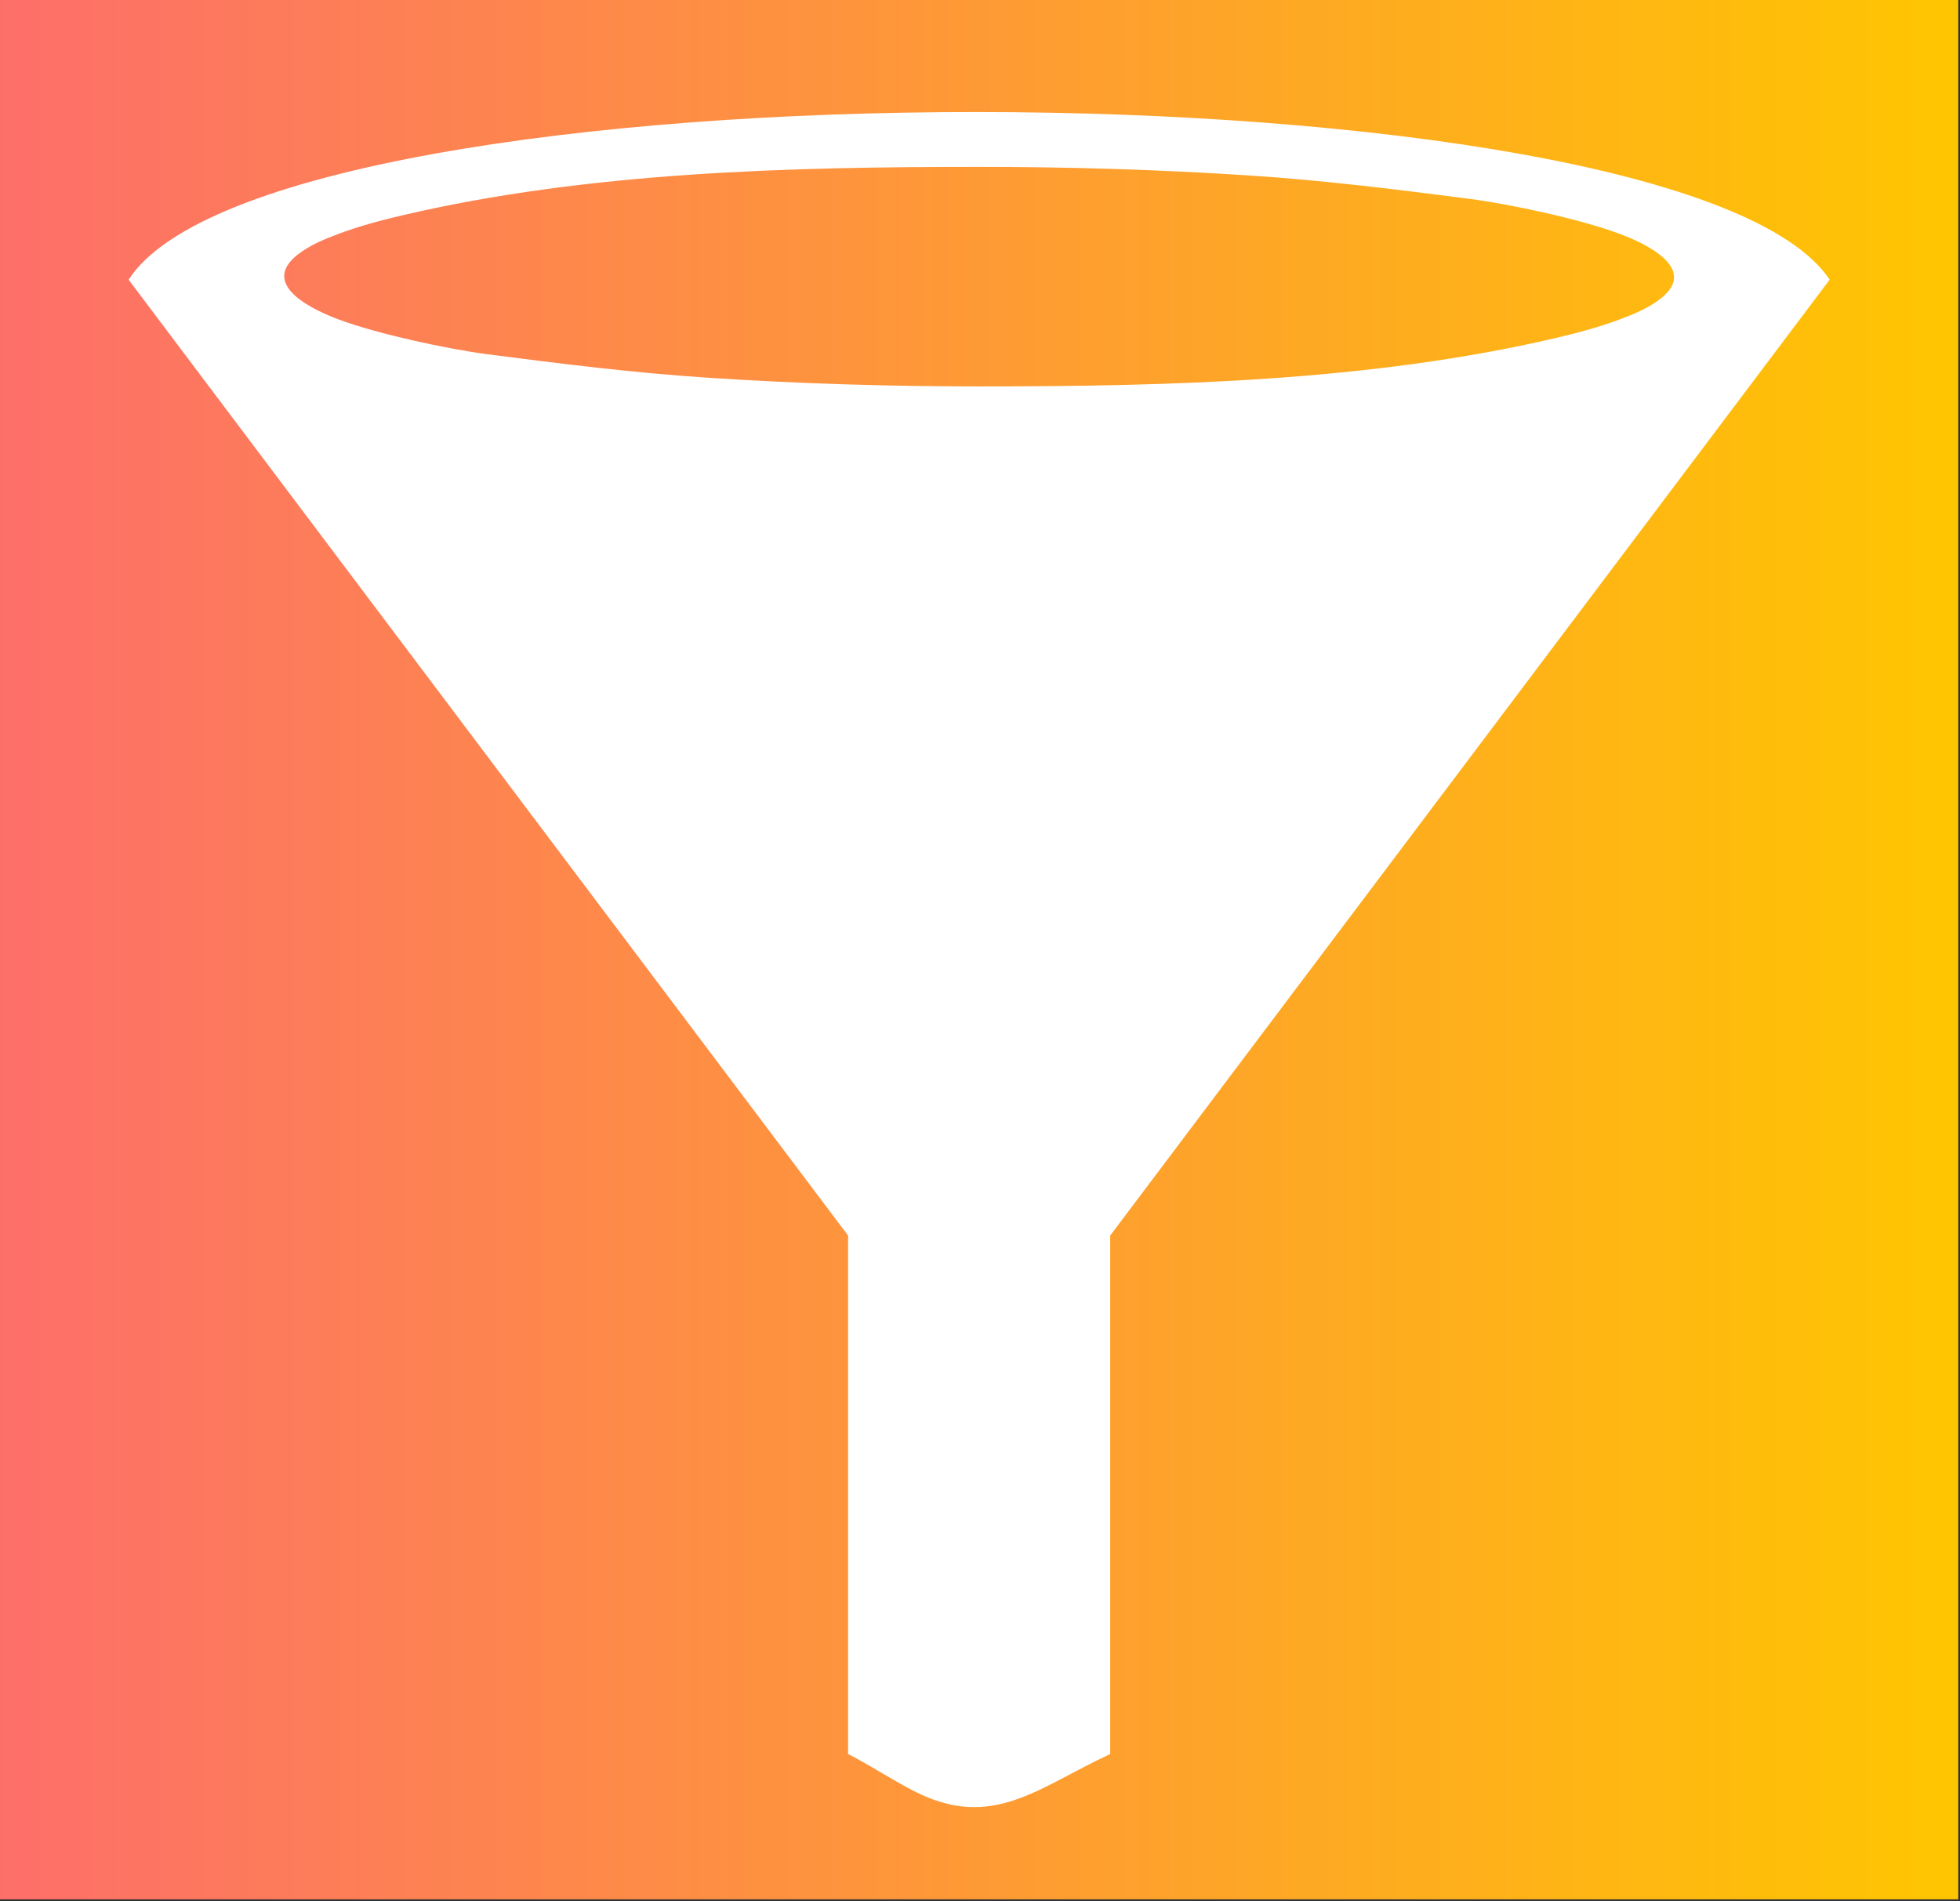 <?xml version="1.0" encoding="UTF-8" standalone="no"?><!DOCTYPE svg PUBLIC "-//W3C//DTD SVG 1.1//EN" "http://www.w3.org/Graphics/SVG/1.1/DTD/svg11.dtd"><svg width="100%" height="100%" viewBox="0 0 402 390" version="1.1" xmlns="http://www.w3.org/2000/svg" xmlns:xlink="http://www.w3.org/1999/xlink" xml:space="preserve" xmlns:serif="http://www.serif.com/" style="fill-rule:evenodd;clip-rule:evenodd;stroke-linejoin:round;stroke-miterlimit:2;"><rect x="0" y="0" width="402" height="390" fill="#333333" stroke="none"/><rect x="0" y="0" width="401.644" height="389.598" style="fill:url(#_Linear1);"/><path d="M173.944,253.411l-0.023,-0l-147.546,-196.044c29.831,-46.047 318.458,-45.649 348.894,0l-147.546,196.044l-0.023,-0l-0,106.383c-14.874,6.887 -24.263,15.902 -40.451,7.494c-4.517,-2.346 -8.771,-5.181 -13.305,-7.494l-0,-106.383Zm26.878,-219.181c18.51,-0 37.031,0.562 55.501,1.77c15.168,0.992 30.271,2.868 45.344,4.827c8.042,1.046 22.458,4.112 30.582,7.158c4.525,1.696 16.479,6.921 8.317,13.296c-2.451,1.914 -5.405,3.133 -8.317,4.225c-4.277,1.603 -8.711,2.783 -13.158,3.824c-38.119,8.921 -79.414,9.931 -118.269,9.931c-18.51,-0 -37.031,-0.562 -55.502,-1.771c-15.167,-0.992 -30.27,-2.867 -45.343,-4.827c-8.042,-1.045 -22.458,-4.112 -30.582,-7.157c-4.525,-1.696 -16.479,-6.922 -8.317,-13.296c2.45,-1.914 5.405,-3.134 8.317,-4.225c4.277,-1.604 8.71,-2.784 13.158,-3.825c38.119,-8.921 79.414,-9.93 118.269,-9.93Z" style="fill:#fff;"/><defs><linearGradient id="_Linear1" x1="0" y1="0" x2="1" y2="0" gradientUnits="userSpaceOnUse" gradientTransform="matrix(401.644,0,0,389.598,0,194.799)"><stop offset="0" style="stop-color:#fd6e6a;stop-opacity:1"/><stop offset="1" style="stop-color:#ffc600;stop-opacity:1"/></linearGradient></defs></svg>